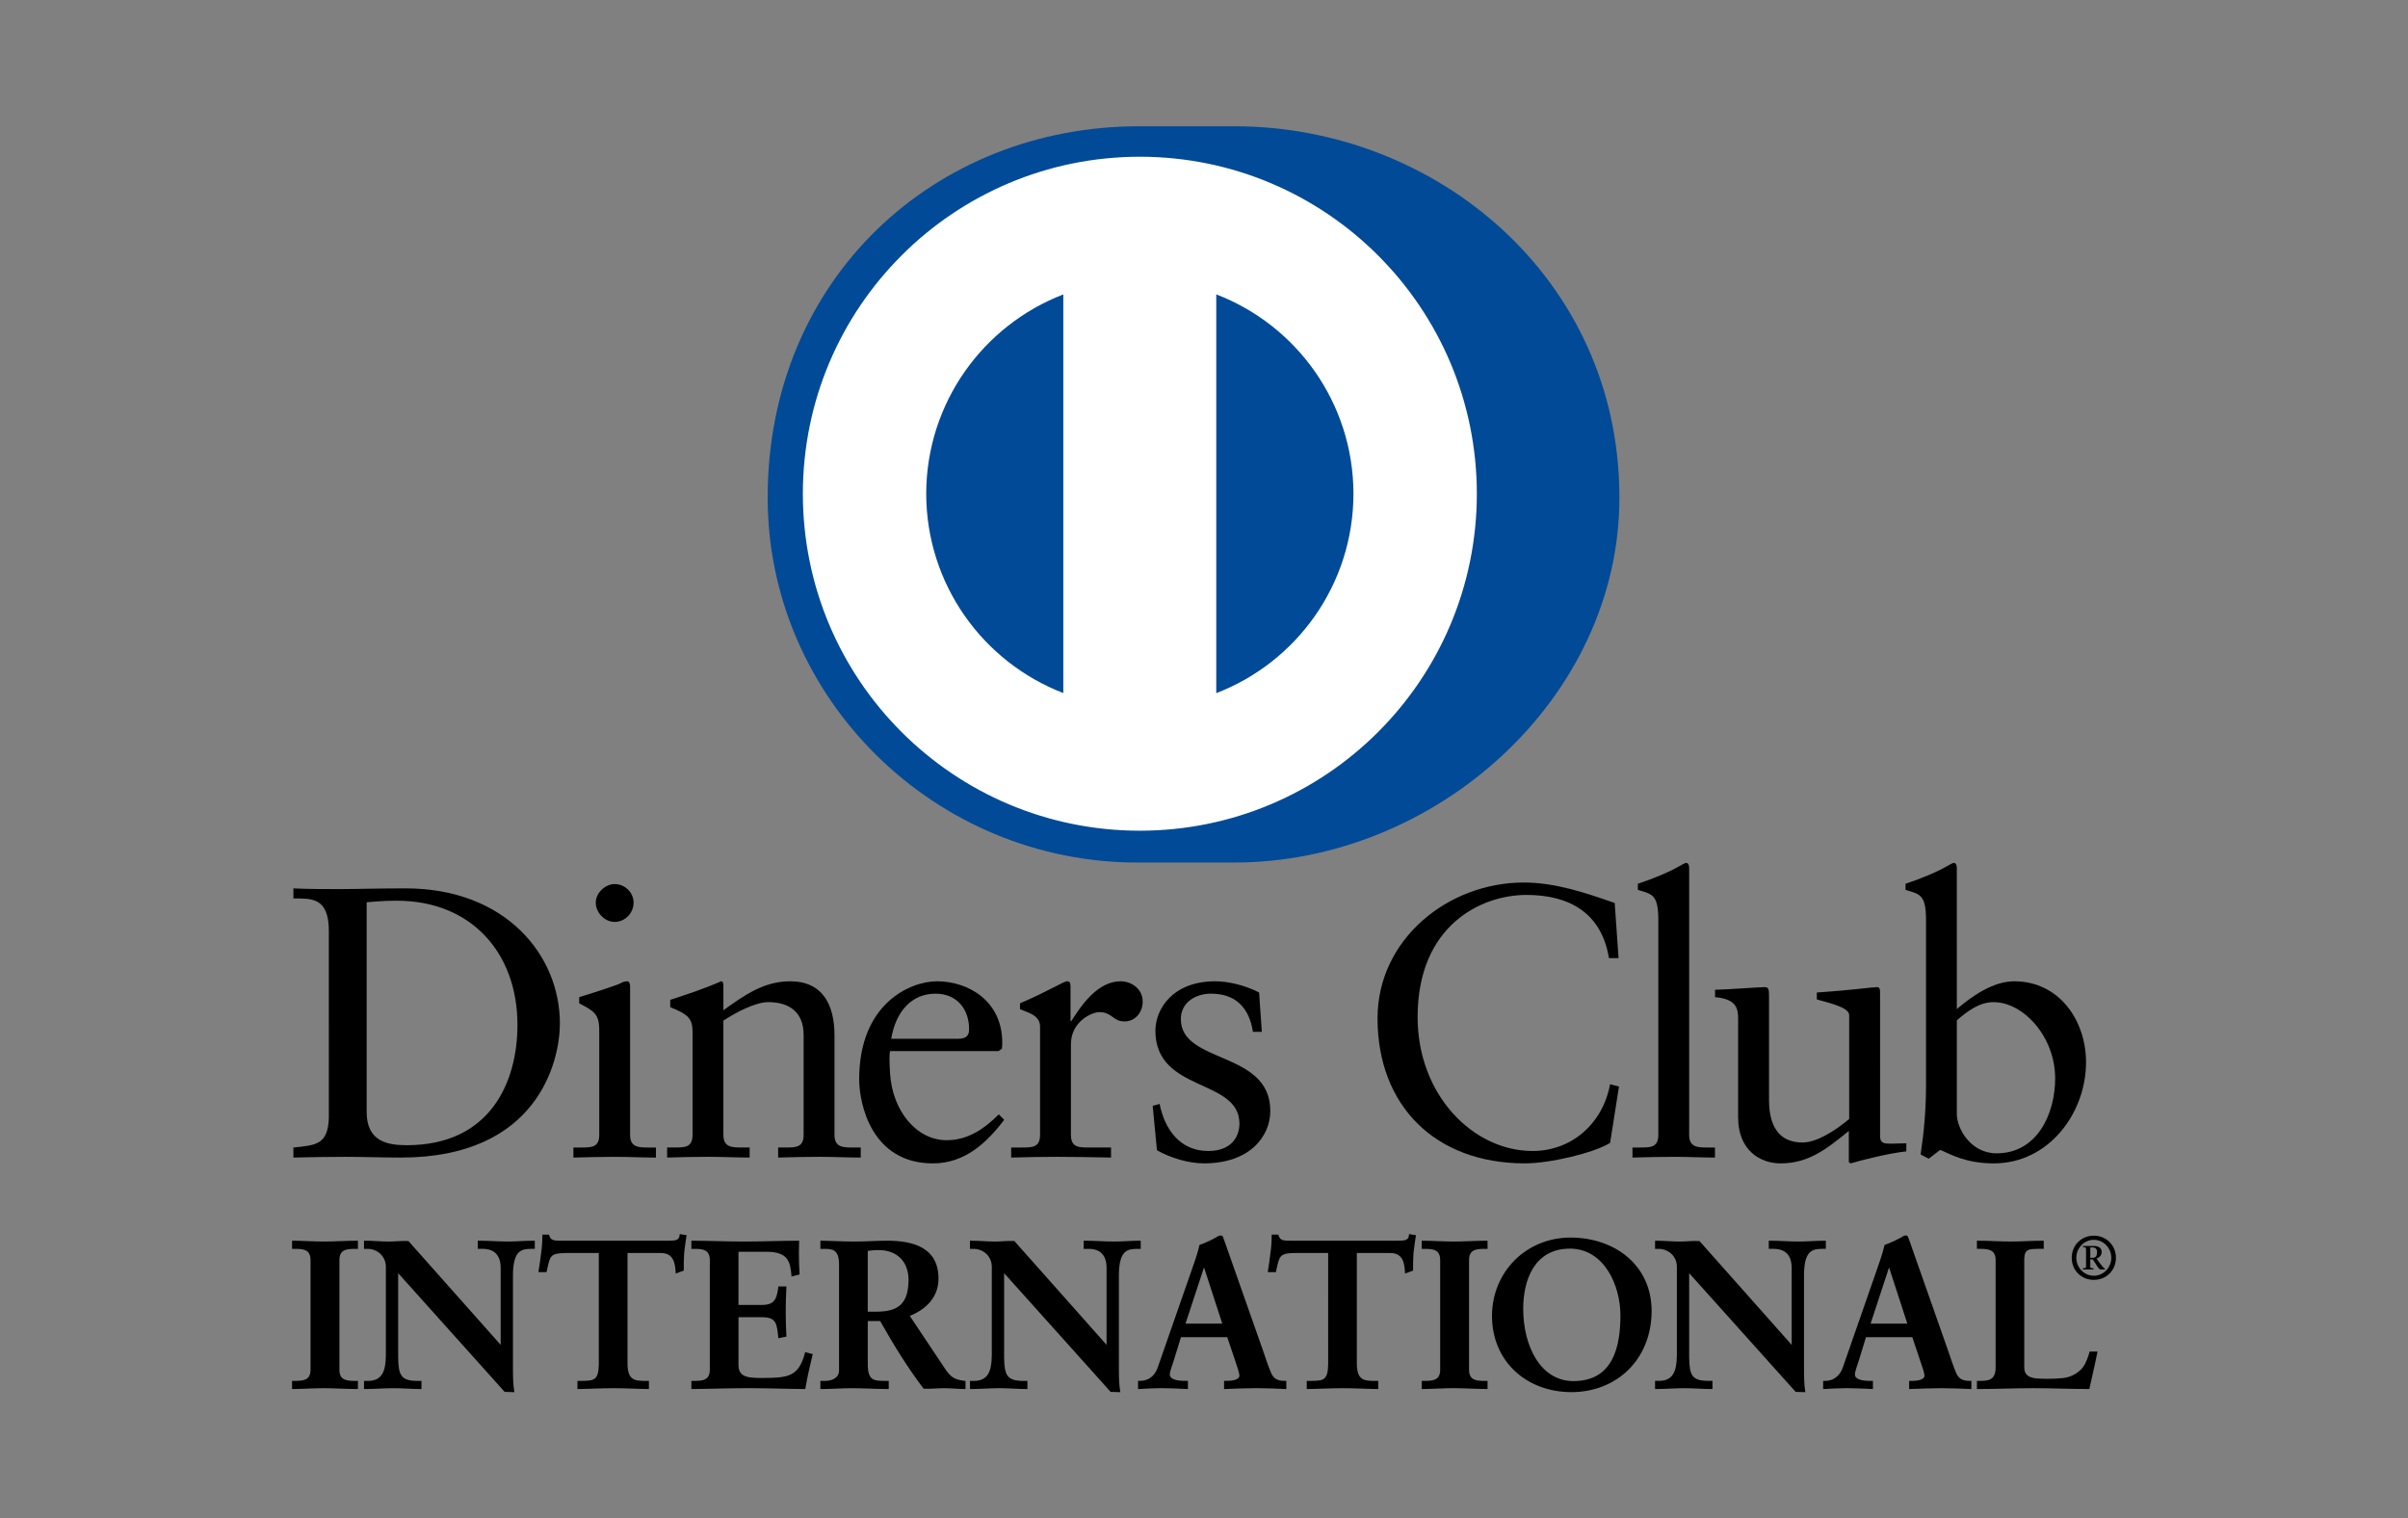 <?xml version="1.0" encoding="iso-8859-1"?>
<!-- Generator: Adobe Illustrator 16.0.0, SVG Export Plug-In . SVG Version: 6.00 Build 0)  -->
<!DOCTYPE svg PUBLIC "-//W3C//DTD SVG 1.1//EN" "http://www.w3.org/Graphics/SVG/1.1/DTD/svg11.dtd">
<svg version="1.1" xmlns="http://www.w3.org/2000/svg" xmlns:xlink="http://www.w3.org/1999/xlink" x="0px" y="0px"
	 width="242.65px" height="153.01px" viewBox="0 0 242.65 153.01" style="enable-background:new 0 0 242.65 153.01;"
	 xml:space="preserve">
<rect x="0" y="0" width="242.65" height="153.01" fill="#808080" stroke="none"/>
<g id="diners">
	<g>
		<path d="M36.948,112.058c0,2.994,2.139,3.342,4.043,3.342c8.396,0,11.152-6.334,11.152-12.123c0-7.268-4.663-12.514-12.162-12.514
			c-1.598,0-2.332,0.114-3.033,0.156V112.058z M33.138,93.83c0-3.493-1.825-3.265-3.572-3.3V89.52
			c1.515,0.073,3.068,0.073,4.585,0.073c1.632,0,3.847-0.073,6.724-0.073c10.063,0,15.544,6.72,15.544,13.603
			c0,3.849-2.253,13.522-16.012,13.522c-1.98,0-3.809-0.074-5.634-0.074c-1.748,0-3.46,0.035-5.208,0.074v-1.011
			c2.33-0.234,3.46-0.312,3.572-2.953V93.83z"/>
		<path d="M61.939,92.9c-1.013,0-1.904-0.934-1.904-1.943c0-0.972,0.934-1.87,1.904-1.87c1.009,0,1.905,0.82,1.905,1.87
			C63.845,92.008,62.988,92.9,61.939,92.9 M57.782,115.634h0.737c1.087,0,1.866,0,1.866-1.284v-10.53
			c0-1.707-0.583-1.946-2.021-2.718v-0.621c1.826-0.55,4.003-1.284,4.157-1.398c0.273-0.157,0.503-0.199,0.701-0.199
			c0.19,0,0.271,0.234,0.271,0.549v14.918c0,1.284,0.856,1.284,1.946,1.284h0.657v1.011c-1.322,0-2.684-0.074-4.078-0.074
			c-1.4,0-2.799,0.035-4.236,0.074V115.634z"/>
		<path d="M69.791,104.052c0-1.436-0.43-1.824-2.253-2.562v-0.737c1.668-0.547,3.26-1.053,5.128-1.87c0.117,0,0.23,0.077,0.23,0.389
			v2.527c2.219-1.593,4.125-2.916,6.731-2.916c3.299,0,4.463,2.41,4.463,5.441v10.025c0,1.284,0.858,1.284,1.945,1.284h0.7v1.011
			c-1.365,0-2.723-0.074-4.121-0.074c-1.399,0-2.8,0.035-4.2,0.074v-1.011h0.702c1.089,0,1.863,0,1.863-1.284v-10.061
			c0-2.218-1.354-3.306-3.572-3.306c-1.244,0-3.226,1.008-4.513,1.866v11.5c0,1.284,0.859,1.284,1.949,1.284h0.697v1.011
			c-1.359,0-2.718-0.074-4.122-0.074c-1.396,0-2.796,0.035-4.194,0.074v-1.011h0.701c1.086,0,1.864,0,1.864-1.284V104.052z"/>
		<path d="M96.571,104.676c0.97,0,1.084-0.507,1.084-0.975c0-1.979-1.204-3.571-3.382-3.571c-2.368,0-4,1.743-4.467,4.546H96.571z
			 M89.69,105.92c-0.079,0.349-0.079,0.933,0,2.256c0.229,3.69,2.604,6.721,5.71,6.721c2.141,0,3.813-1.167,5.248-2.604l0.543,0.546
			c-1.79,2.37-4.002,4.393-7.187,4.393c-6.181,0-7.425-5.99-7.425-8.476c0-7.617,5.129-9.873,7.846-9.873
			c3.151,0,6.535,1.98,6.571,6.103c0,0.235,0,0.468-0.037,0.701l-0.352,0.233H89.69z"/>
		<path d="M101.894,115.634h1.049c1.084,0,1.862,0,1.862-1.284v-10.917c0-1.205-1.437-1.441-2.021-1.752v-0.579
			c2.837-1.207,4.393-2.219,4.747-2.219c0.228,0,0.345,0.116,0.345,0.508v3.497h0.082c0.969-1.516,2.604-4.005,4.973-4.005
			c0.971,0,2.214,0.66,2.214,2.061c0,1.048-0.736,1.984-1.823,1.984c-1.209,0-1.209-0.937-2.57-0.937
			c-0.661,0-2.836,0.896-2.836,3.229v9.129c0,1.284,0.777,1.284,1.865,1.284h2.175v1.011c-2.138-0.039-3.766-0.074-5.438-0.074
			c-1.593,0-3.228,0.035-4.625,0.074V115.634z"/>
		<path d="M116.853,111.241c0.508,2.565,2.059,4.743,4.9,4.743c2.29,0,3.143-1.399,3.143-2.757c0-4.59-8.468-3.111-8.468-9.368
			c0-2.179,1.749-4.976,6.026-4.976c1.239,0,2.911,0.353,4.424,1.129l0.274,3.962h-0.895c-0.389-2.448-1.745-3.845-4.236-3.845
			c-1.554,0-3.029,0.892-3.029,2.562c0,4.55,9.015,3.149,9.015,9.249c0,2.566-2.058,5.29-6.685,5.29
			c-1.553,0-3.382-0.548-4.738-1.323l-0.429-4.471L116.853,111.241z"/>
		<path d="M163.1,96.552h-0.97c-0.738-4.544-3.966-6.372-8.316-6.372c-4.474,0-10.962,2.99-10.962,12.316
			c0,7.854,5.6,13.488,11.581,13.488c3.845,0,7.039-2.643,7.815-6.727l0.894,0.234l-0.894,5.676
			c-1.633,1.011-6.025,2.063-8.593,2.063c-9.091,0-14.843-5.87-14.843-14.615c0-7.969,7.112-13.684,14.73-13.684
			c3.147,0,6.178,1.014,9.17,2.063L163.1,96.552z"/>
		<path d="M164.501,115.634h0.736c1.093,0,1.869,0,1.869-1.284V92.709c0-2.529-0.584-2.607-2.062-3.033v-0.623
			c1.555-0.505,3.187-1.203,4.006-1.674c0.423-0.229,0.738-0.426,0.849-0.426c0.241,0,0.315,0.234,0.315,0.546v26.851
			c0,1.284,0.856,1.284,1.945,1.284h0.657v1.011c-1.317,0-2.677-0.074-4.079-0.074c-1.397,0-2.795,0.035-4.236,0.074V115.634z"/>
		<path d="M189.454,114.508c0,0.701,0.425,0.737,1.084,0.737c0.471,0,1.05-0.036,1.558-0.036v0.816
			c-1.673,0.154-4.858,0.97-5.599,1.206l-0.193-0.12v-3.149c-2.329,1.906-4.12,3.27-6.884,3.27c-2.097,0-4.271-1.363-4.271-4.625
			v-9.951c0-1.013-0.155-1.985-2.328-2.175v-0.74c1.4-0.039,4.502-0.271,5.009-0.271c0.432,0,0.432,0.271,0.432,1.126v10.023
			c0,1.168,0,4.508,3.38,4.508c1.319,0,3.067-1.009,4.698-2.365v-10.458c0-0.777-1.863-1.202-3.261-1.592v-0.698
			c3.496-0.235,5.673-0.544,6.062-0.544c0.312,0,0.312,0.271,0.312,0.698V114.508z"/>
		<path d="M197.186,112.252c0,1.478,1.4,3.967,4.003,3.967c4.158,0,5.907-4.082,5.907-7.542c0-4.196-3.184-7.693-6.216-7.693
			c-1.442,0-2.645,0.934-3.694,1.829V112.252z M197.186,101.681c1.555-1.318,3.652-2.798,5.791-2.798c4.51,0,7.229,3.93,7.229,8.164
			c0,5.09-3.732,10.185-9.292,10.185c-2.872,0-4.389-0.938-5.401-1.363l-1.161,0.894l-0.815-0.428
			c0.347-2.291,0.543-4.547,0.543-6.918V92.709c0-2.529-0.585-2.607-2.062-3.033v-0.623c1.556-0.505,3.187-1.203,4.002-1.674
			c0.428-0.229,0.738-0.426,0.857-0.426c0.229,0,0.309,0.235,0.309,0.546V101.681z"/>
		<path d="M29.522,139.243h0.297c0.76,0,1.564-0.104,1.564-1.205V126.96c0-1.104-0.805-1.207-1.564-1.207h-0.297v-0.636
			c0.825,0,2.094,0.084,3.133,0.084c1.056,0,2.323-0.084,3.318-0.084v0.636h-0.299c-0.757,0-1.562,0.104-1.562,1.207v11.078
			c0,1.101,0.805,1.205,1.562,1.205h0.299v0.635c-1.015,0-2.287-0.081-3.34-0.081c-1.039,0-2.287,0.081-3.111,0.081V139.243z"/>
		<path d="M35.882,139.787l0.001-0.449h-0.205c-0.756,0-1.654-0.132-1.659-1.3V126.96c0.005-1.171,0.903-1.301,1.659-1.301h0.204
			v-0.451c-0.976,0.001-2.202,0.085-3.226,0.085c-1.005,0-2.221-0.08-3.041-0.085v0.451h0.204c0.753,0,1.654,0.13,1.654,1.301
			v11.078c0,1.168-0.901,1.3-1.654,1.3h-0.204v0.449c0.819-0.007,2.014-0.085,3.017-0.085
			C33.662,139.702,34.884,139.781,35.882,139.787 M35.974,139.969c-1.023,0-2.289-0.084-3.341-0.084
			c-1.035,0-2.279,0.084-3.11,0.084h-0.091v-0.091v-0.634v-0.093h0.091h0.296c0.768-0.019,1.464-0.079,1.472-1.113V126.96
			c-0.007-1.035-0.704-1.104-1.472-1.115h-0.388v-0.093v-0.728h0.091c0.831,0,2.099,0.083,3.133,0.083
			c1.051,0,2.317-0.083,3.318-0.083h0.094v0.095v0.726h-0.094h-0.296c-0.768,0.012-1.47,0.08-1.474,1.115v11.078
			c0.004,1.034,0.706,1.095,1.474,1.113h0.39v0.093v0.725H35.974z"/>
		<path d="M50.501,135.71l0.042-0.042v-7.928c0-1.736-1.208-1.988-1.841-1.988h-0.466v-0.635c0.996,0,1.968,0.084,2.96,0.084
			c0.867,0,1.739-0.084,2.601-0.084v0.635h-0.313c-0.891,0-1.885,0.169-1.885,2.687v9.621c0,0.74,0.021,1.479,0.125,2.136H50.92
			l-10.889-12.141v8.714c0,1.843,0.358,2.475,1.986,2.475h0.36v0.635c-0.909,0-1.817-0.082-2.727-0.082
			c-0.95,0-1.923,0.082-2.876,0.082v-0.635h0.296c1.459,0,1.902-0.995,1.902-2.681v-8.91c0-1.184-0.975-1.9-1.922-1.9h-0.276v-0.635
			c0.802,0,1.627,0.084,2.43,0.084c0.637,0,1.25-0.084,1.883-0.084L50.501,135.71z"/>
		<path d="M50.451,135.668v-0.008l-0.018-0.013L50.451,135.668z M50.501,135.71l0.067-0.061L50.501,135.71z M50.921,140.101h0.699
			c-0.094-0.636-0.111-1.338-0.111-2.041v-9.621c0-2.539,1.063-2.779,1.975-2.781h0.223v-0.449
			c-0.834,0.005-1.668,0.084-2.509,0.084c-0.969,0-1.91-0.079-2.866-0.084l-0.002,0.449h0.374c0.65,0.002,1.931,0.292,1.931,2.083
			l-0.028,7.995l-0.042,0.042l-0.073,0.066l-9.404-10.636c-0.628,0-1.24,0.084-1.885,0.084c-0.775,0-1.569-0.079-2.336-0.084
			l-0.004,0.449h0.188c0.992,0.002,2.012,0.761,2.012,1.997v8.907c0,1.691-0.471,2.773-1.992,2.778l-0.205-0.005v0.452
			c0.917-0.007,1.86-0.085,2.784-0.085c0.882,0,1.762,0.078,2.635,0.085v-0.447h-0.268c-1.664-0.005-2.076-0.73-2.078-2.571v-8.949
			L50.921,140.101z M51.724,140.283l-0.871-0.027l-10.731-11.962v8.475c0.026,1.841,0.305,2.362,1.896,2.383h0.453v0.092v0.726
			h-0.093c-0.915,0-1.825-0.084-2.727-0.084c-0.947,0-1.918,0.084-2.876,0.084h-0.093v-0.091v-0.727h0.093h0.297
			c1.397-0.01,1.797-0.906,1.812-2.59v-8.907c-0.003-1.126-0.927-1.81-1.832-1.81h-0.371v-0.098v-0.723h0.093
			c0.808,0,1.636,0.083,2.429,0.083c0.631,0,1.242-0.083,1.956-0.05l9.293,10.461v-7.778c-0.01-1.678-1.133-1.884-1.748-1.896h-0.56
			v-0.098v-0.723h0.093c0.999,0,1.973,0.083,2.961,0.083c0.86,0,1.727-0.083,2.601-0.083h0.093v0.093v0.728h-0.093h-0.314
			c-0.874,0.021-1.769,0.098-1.795,2.594v9.621c0,0.739,0.024,1.477,0.125,2.119l0.019,0.104H51.724z"/>
		<path d="M56.967,126.175c-1.588,0-1.649,0.381-1.967,1.923h-0.634c0.083-0.591,0.188-1.183,0.253-1.795
			c0.085-0.595,0.127-1.186,0.127-1.797h0.507c0.17,0.636,0.699,0.611,1.272,0.611h10.907c0.574,0,1.102-0.021,1.146-0.656
			l0.504,0.087c-0.082,0.569-0.168,1.141-0.229,1.712c-0.042,0.572-0.042,1.142-0.042,1.712l-0.637,0.234
			c-0.043-0.779-0.147-2.031-1.563-2.031h-3.469v11.25c0,1.63,0.741,1.818,1.754,1.818H65.3v0.635c-0.824,0-2.306-0.081-3.446-0.081
			c-1.27,0-2.752,0.081-3.577,0.081v-0.635h0.403c1.166,0,1.754-0.104,1.754-1.775v-11.293H56.967z"/>
		<path d="M65.302,139.969c-0.833,0-2.312-0.084-3.448-0.084c-1.269,0-2.747,0.084-3.577,0.084h-0.09v-0.091v-0.727h0.09h0.403
			c1.166-0.028,1.633-0.043,1.661-1.684v-11.203h-3.375v-0.09v-0.095h3.558v11.388c0,1.698-0.685,1.87-1.844,1.872h-0.313v0.445
			c0.834-0.005,2.26-0.083,3.487-0.083c1.102,0,2.514,0.078,3.352,0.083v-0.445h-0.309c-1.022-0.002-1.846-0.254-1.846-1.915V126.08
			h3.56c1.418,0.005,1.606,1.212,1.65,1.997l0.458-0.167c0-0.554,0.002-1.105,0.04-1.663c0.063-0.546,0.139-1.083,0.219-1.626
			l-0.321-0.051c-0.098,0.615-0.694,0.646-1.225,0.639H56.526h-0.11c-0.498,0-1.04-0.021-1.229-0.614h-0.35
			c-0.003,0.586-0.044,1.152-0.124,1.715c-0.063,0.583-0.16,1.141-0.237,1.701h0.451c0.279-1.477,0.459-1.951,2.04-1.931v0.095v0.09
			c-1.566,0.03-1.533,0.292-1.876,1.855l-0.016,0.072H55h-0.74l0.011-0.108c0.086-0.592,0.193-1.184,0.255-1.798
			c0.088-0.589,0.128-1.175,0.128-1.78v-0.094h0.091h0.58l0.016,0.067c0.144,0.532,0.534,0.535,1.074,0.545h0.11h10.906
			c0.589-0.01,1.019-0.016,1.054-0.57l0.008-0.101l0.095,0.02l0.597,0.094l-0.015,0.095c-0.084,0.566-0.166,1.136-0.229,1.703
			c-0.041,0.567-0.041,1.136-0.041,1.707v0.064l-0.062,0.024l-0.748,0.272l-0.006-0.121c-0.057-0.797-0.14-1.947-1.476-1.947h-3.376
			v11.16c0.021,1.595,0.654,1.706,1.662,1.727h0.495v0.092v0.726H65.302z"/>
		<path d="M69.758,139.243h0.298c0.759,0,1.565-0.104,1.565-1.205V126.96c0-1.104-0.806-1.207-1.565-1.207h-0.298v-0.636
			c1.286,0,3.491,0.084,5.263,0.084c1.78,0,3.976-0.084,5.414-0.084c-0.037,0.908-0.018,2.31,0.045,3.236l-0.637,0.169
			c-0.102-1.377-0.355-2.474-2.577-2.474H74.33v5.537h2.514c1.267,0,1.544-0.715,1.669-1.858h0.634
			c-0.042,0.825-0.063,1.651-0.063,2.474c0,0.808,0.021,1.608,0.063,2.411l-0.634,0.127c-0.125-1.268-0.189-2.092-1.648-2.092H74.33
			v4.925c0,1.375,1.223,1.375,2.577,1.375c2.537,0,3.657-0.17,4.293-2.577l0.589,0.145c-0.275,1.124-0.527,2.241-0.716,3.363
			c-1.355,0-3.787-0.081-5.686-0.081c-1.907,0-4.422,0.081-5.629,0.081V139.243z"/>
		<path d="M80.994,139.785c0.185-1.067,0.425-2.138,0.685-3.2l-0.416-0.104c-0.633,2.364-1.86,2.574-4.356,2.56
			c-1.333,0-2.666,0-2.672-1.468v-5.019h2.629c1.477-0.014,1.626,0.874,1.732,2.08l0.457-0.094
			c-0.042-0.781-0.063-1.563-0.063-2.339c0-0.795,0.021-1.586,0.063-2.384h-0.457c-0.119,1.104-0.465,1.875-1.752,1.862h-2.608
			v-5.725h3.032c2.2-0.018,2.564,1.122,2.659,2.451l0.456-0.125c-0.037-0.595-0.062-1.362-0.062-2.068
			c0-0.363,0.009-0.705,0.021-1.005c-1.437,0.005-3.582,0.084-5.32,0.084c-1.736,0-3.877-0.079-5.171-0.084v0.449h0.205
			c0.753,0.002,1.652,0.132,1.657,1.303v11.078c-0.005,1.168-0.904,1.297-1.657,1.302h-0.205v0.445
			c1.231-0.004,3.676-0.083,5.533-0.083C77.25,139.702,79.63,139.781,80.994,139.785 M81.072,139.969
			c-1.358,0-3.79-0.088-5.689-0.088c-1.904,0-4.417,0.088-5.625,0.088h-0.089v-0.091v-0.635v-0.092h0.089h0.298
			c0.765-0.013,1.462-0.079,1.472-1.113V126.96c-0.01-1.033-0.707-1.104-1.472-1.115h-0.387v-0.093v-0.728h0.089
			c1.293,0,3.492,0.083,5.264,0.083c1.779,0,3.975-0.083,5.414-0.083h0.093l-0.003,0.097c-0.013,0.318-0.022,0.693-0.022,1.092
			c0,0.732,0.022,1.531,0.064,2.135l0.003,0.073l-0.071,0.022l-0.744,0.194l-0.002-0.109c-0.125-1.37-0.31-2.37-2.487-2.391h-2.851
			l-0.001,5.356h2.428c1.218-0.013,1.436-0.636,1.581-1.777l0.005-0.084h0.084h0.729l-0.001,0.098
			c-0.041,0.825-0.065,1.648-0.065,2.471c0,0.802,0.024,1.604,0.065,2.407l0.001,0.075l-0.077,0.019l-0.736,0.147l-0.005-0.102
			c-0.147-1.29-0.156-1.998-1.56-2.013h-2.447v4.837c0.003,1.284,1.112,1.278,2.49,1.284c2.545-0.015,3.566-0.139,4.203-2.511
			l0.022-0.085l0.089,0.013l0.678,0.177l-0.02,0.086c-0.275,1.12-0.527,2.238-0.717,3.355l-0.017,0.077H81.072z"/>
		<path d="M87.352,132.263h1.033c2.116,0,3.256-0.802,3.256-3.298c0-1.882-1.206-3.086-3.089-3.086
			c-0.634,0-0.906,0.063-1.201,0.083V132.263z M84.646,127.356c0-1.542-0.847-1.604-1.503-1.604H82.76v-0.635
			c0.677,0,1.988,0.084,3.28,0.084c1.266,0,2.283-0.084,3.404-0.084c2.66,0,5.034,0.718,5.034,3.722c0,1.903-1.27,3.065-2.939,3.725
			l3.614,5.411c0.593,0.893,1.013,1.145,2.051,1.269v0.635c-0.698,0-1.374-0.081-2.071-0.081c-0.655,0-1.335,0.081-1.986,0.081
			c-1.631-2.134-3.028-4.418-4.401-6.854h-1.393v4.529c0,1.627,0.759,1.689,1.729,1.689h0.383v0.635
			c-1.208,0-2.43-0.081-3.638-0.081c-1.015,0-2.008,0.081-3.066,0.081v-0.635h0.382c0.786,0,1.503-0.358,1.503-1.139V127.356z"/>
		<path d="M88.385,132.175c2.094-0.022,3.148-0.748,3.169-3.205c-0.012-1.848-1.16-2.992-3.001-3.002
			c-0.57,0-0.841,0.054-1.11,0.078v6.129H88.385z M87.351,132.353h-0.093v-6.474l0.08-0.009c0.29-0.021,0.576-0.081,1.215-0.081
			c1.926,0,3.179,1.252,3.181,3.181c-0.004,2.524-1.215,3.382-3.348,3.383H87.351z M87.351,132.933h1.446l0.024,0.048
			c1.377,2.429,2.767,4.712,4.325,6.807c0.643,0,1.322-0.085,1.981-0.085c0.674,0,1.328,0.075,1.985,0.083v-0.465
			c-0.991-0.119-1.457-0.419-2.034-1.296l-3.682-5.503l0.104-0.042c1.656-0.654,2.883-1.783,2.884-3.643
			c-0.001-2.934-2.283-3.614-4.94-3.629c-1.114,0-2.131,0.085-3.404,0.085c-1.242,0-2.497-0.08-3.189-0.085v0.449h0.291
			c0.656,0.002,1.591,0.111,1.591,1.699v10.748c0,0.848-0.796,1.233-1.591,1.235h-0.291v0.445c1.016-0.004,1.981-0.083,2.975-0.083
			c1.181,0,2.375,0.079,3.544,0.083v-0.445h-0.289c-0.963-0.002-1.824-0.121-1.824-1.791v-4.616H87.351z M97.204,139.969
			c-0.708,0-1.381-0.084-2.076-0.084c-0.645,0-1.319,0.084-2.057,0.047c-1.624-2.128-3.013-4.398-4.379-6.812h-1.249v4.429
			c0.023,1.592,0.661,1.58,1.639,1.603h0.474v0.092v0.726h-0.094c-1.208,0-2.437-0.084-3.636-0.084c-1.01,0-2.004,0.084-3.065,0.084
			h-0.092v-0.091v-0.727h0.092h0.382c0.761-0.007,1.404-0.337,1.406-1.047v-10.748c-0.015-1.5-0.75-1.491-1.406-1.512h-0.474v-0.092
			v-0.729h0.092c0.685,0,1.99,0.083,3.28,0.083c1.263,0,2.276-0.083,3.404-0.083c2.665,0.006,5.119,0.74,5.125,3.812
			c0,1.908-1.261,3.1-2.892,3.767l3.55,5.319c0.592,0.877,0.961,1.097,1.989,1.229l0.076,0.012v0.08v0.726H97.204z"/>
		<path d="M111.562,135.71l0.037-0.042v-7.928c0-1.736-1.201-1.988-1.837-1.988h-0.462v-0.635c0.994,0,1.963,0.084,2.958,0.084
			c0.87,0,1.731-0.084,2.603-0.084v0.635h-0.318c-0.888,0-1.881,0.169-1.881,2.687v9.621c0,0.74,0.021,1.479,0.125,2.136h-0.8
			l-10.89-12.141v8.714c0,1.843,0.358,2.475,1.985,2.475h0.36v0.635c-0.909,0-1.82-0.082-2.728-0.082
			c-0.956,0-1.927,0.082-2.877,0.082v-0.635h0.293c1.459,0,1.907-0.995,1.907-2.681v-8.91c0-1.184-0.974-1.9-1.924-1.9h-0.276
			v-0.635c0.8,0,1.631,0.084,2.434,0.084c0.628,0,1.244-0.084,1.88-0.084L111.562,135.71z"/>
		<path d="M111.508,135.668v-0.005l-0.014-0.016L111.508,135.668z M111.56,135.71l0.069-0.061L111.56,135.71z M111.985,140.101
			h0.692c-0.093-0.631-0.112-1.338-0.112-2.041v-9.621c0.001-2.539,1.072-2.773,1.977-2.781h0.223v-0.449
			c-0.833,0.005-1.667,0.084-2.508,0.084c-0.97,0-1.914-0.079-2.87-0.084v0.449h0.374c0.652,0.008,1.934,0.292,1.934,2.083
			l-0.031,7.995l-0.038,0.042l-0.065,0.067l-9.41-10.637c-0.629,0-1.243,0.084-1.881,0.084c-0.784,0-1.574-0.079-2.343-0.084v0.449
			h0.187c0.994,0.008,2.012,0.758,2.012,1.995v8.903c0,1.697-0.479,2.779-1.995,2.784l-0.204-0.002v0.448
			c0.913-0.006,1.856-0.084,2.783-0.084c0.887,0,1.766,0.078,2.641,0.084v-0.446h-0.269c-1.664-0.002-2.079-0.729-2.083-2.572
			v-8.944L111.985,140.101z M112.786,140.283l-0.869-0.027l-10.734-11.962v8.474c0.025,1.844,0.304,2.363,1.899,2.384h0.448v0.092
			v0.726h-0.092c-0.915,0-1.821-0.088-2.728-0.088c-0.944,0-1.922,0.088-2.874,0.088h-0.094v-0.091v-0.727h0.094h0.294
			c1.397-0.007,1.797-0.906,1.811-2.596v-8.903c-0.002-1.128-0.925-1.808-1.828-1.808h-0.372v-0.093v-0.728h0.094
			c0.808,0,1.635,0.083,2.434,0.083c0.622,0,1.233-0.083,1.943-0.055l9.295,10.466v-7.778c-0.005-1.678-1.132-1.888-1.747-1.896
			h-0.558v-0.093v-0.728h0.092c0.999,0,1.974,0.083,2.962,0.083c0.862,0,1.728-0.083,2.601-0.083h0.092v0.095v0.726h-0.092h-0.316
			c-0.871,0.021-1.771,0.098-1.792,2.594v9.621c0,0.739,0.02,1.473,0.127,2.121l0.011,0.103H112.786z"/>
		<path d="M121.349,127.486h-0.044l-1.964,5.985h3.952L121.349,127.486z M118.262,136.854c-0.214,0.718-0.47,1.271-0.47,1.648
			c0,0.636,0.891,0.741,1.587,0.741h0.236v0.634c-0.849-0.046-1.713-0.081-2.563-0.081c-0.761,0-1.52,0.035-2.281,0.081v-0.634
			h0.128c0.823,0,1.523-0.488,1.837-1.378l3.384-9.702c0.276-0.783,0.657-1.84,0.785-2.624c0.673-0.232,1.523-0.653,1.923-0.91
			c0.067-0.021,0.105-0.043,0.17-0.043c0.063,0,0.101,0,0.147,0.067c0.062,0.165,0.124,0.357,0.191,0.526l3.891,11.06
			c0.256,0.74,0.507,1.521,0.777,2.158c0.257,0.594,0.701,0.846,1.401,0.846h0.127v0.634c-0.952-0.046-1.907-0.081-2.918-0.081
			c-1.035,0-2.095,0.035-3.174,0.081v-0.634h0.232c0.482,0,1.312-0.084,1.312-0.613c0-0.273-0.19-0.845-0.425-1.524l-0.826-2.452
			h-4.799L118.262,136.854z"/>
		<path d="M121.256,127.515l0.05-0.019L121.256,127.515z M119.463,133.378h3.703l-1.84-5.667L119.463,133.378z M119.21,133.561
			l2.024-6.169h0.071h0.043v0.095l-0.022,0.006l0.022-0.006v-0.095h0.063l2.011,6.169H119.21z M123.533,139.78
			c1.047-0.037,2.072-0.078,3.082-0.078c0.983,0,1.905,0.041,2.824,0.078v-0.442h-0.033c-0.726,0.004-1.223-0.281-1.482-0.904
			c-0.276-0.638-0.532-1.424-0.783-2.165l-3.893-11.06c-0.065-0.17-0.124-0.357-0.178-0.507c-0.022-0.022-0.02-0.022-0.034-0.022
			h-0.04c-0.042,0-0.068,0.013-0.122,0.026c-0.407,0.265-1.255,0.68-1.883,0.847c-0.129,0.8-0.51,1.856-0.786,2.641l-3.382,9.704
			c-0.323,0.919-1.065,1.442-1.923,1.44h-0.037v0.442c0.726-0.037,1.458-0.078,2.192-0.078c0.817,0,1.652,0.041,2.461,0.078v-0.442
			h-0.137c-0.69-0.011-1.653-0.085-1.677-0.834c0.001-0.42,0.261-0.961,0.469-1.675l0.09,0.025l-0.09-0.028l0.696-2.26h4.93
			l0.849,2.51c0.236,0.682,0.429,1.246,0.429,1.555c-0.029,0.646-0.922,0.695-1.4,0.707h-0.141V139.78z M129.527,139.969
			c-0.95-0.041-1.905-0.088-2.912-0.088c-1.035,0-2.09,0.047-3.17,0.088l-0.098,0.005v-0.096v-0.731h0.094h0.232
			c0.491,0,1.218-0.11,1.219-0.516c0.004-0.241-0.185-0.821-0.417-1.493l-0.808-2.393h-4.664l-0.657,2.136
			c-0.213,0.72-0.469,1.278-0.466,1.623c0.008,0.517,0.797,0.643,1.499,0.643h0.325v0.098v0.729l-0.096-0.005
			c-0.846-0.041-1.708-0.088-2.554-0.088c-0.756,0-1.521,0.047-2.277,0.088l-0.098,0.005v-0.096v-0.731h0.092h0.128
			c0.784-0.002,1.442-0.449,1.748-1.308l3.386-9.707c0.274-0.784,0.658-1.836,0.839-2.68c0.666-0.225,1.516-0.652,1.921-0.907
			c0.06-0.021,0.119-0.049,0.203-0.049c0.052-0.003,0.166,0.01,0.234,0.121c0.062,0.175,0.127,0.364,0.192,0.533l3.891,11.062
			c0.251,0.739,0.505,1.521,0.78,2.147c0.246,0.562,0.633,0.785,1.312,0.787h0.215v0.098v0.729L129.527,139.969z"/>
		<path d="M130.463,126.175c-1.586,0-1.651,0.381-1.968,1.923h-0.636c0.084-0.591,0.19-1.183,0.257-1.795
			c0.081-0.595,0.122-1.186,0.122-1.797h0.512c0.167,0.636,0.696,0.611,1.267,0.611h10.914c0.567,0,1.097-0.021,1.139-0.656
			l0.506,0.087c-0.078,0.569-0.163,1.141-0.231,1.712c-0.045,0.572-0.045,1.142-0.045,1.712l-0.633,0.234
			c-0.036-0.779-0.142-2.031-1.563-2.031h-3.468v11.25c0,1.63,0.742,1.818,1.754,1.818h0.406v0.635
			c-0.824,0-2.304-0.081-3.448-0.081c-1.267,0-2.752,0.081-3.573,0.081v-0.635h0.4c1.165,0,1.755-0.104,1.755-1.775v-11.293H130.463
			z"/>
		<path d="M138.795,139.969c-0.83,0-2.314-0.084-3.45-0.084c-1.264,0-2.743,0.084-3.57,0.084h-0.095v-0.091v-0.727h0.095h0.399
			c1.166-0.028,1.635-0.043,1.664-1.684l-0.002-11.203h-3.373v-0.09v-0.095h3.557v11.388c0,1.698-0.686,1.867-1.846,1.87h-0.312
			v0.449c0.837-0.007,2.258-0.085,3.482-0.085c1.105,0,2.519,0.078,3.354,0.085v-0.449h-0.312c-1.017-0.003-1.842-0.249-1.844-1.913
			V126.08h3.559c1.423,0.005,1.606,1.212,1.647,1.997l0.46-0.167c0-0.554,0.001-1.105,0.045-1.66
			c0.059-0.544,0.137-1.086,0.216-1.626l-0.321-0.054c-0.095,0.615-0.693,0.647-1.219,0.639h-10.914h-0.109
			c-0.497,0.004-1.035-0.021-1.23-0.615h-0.345c-0.005,0.586-0.047,1.153-0.128,1.716c-0.059,0.586-0.161,1.144-0.24,1.701h0.452
			c0.281-1.477,0.462-1.955,2.047-1.931v0.095v0.09c-1.567,0.026-1.533,0.292-1.879,1.855l-0.016,0.072h-0.073h-0.743l0.015-0.104
			c0.088-0.596,0.19-1.188,0.252-1.799c0.086-0.592,0.127-1.178,0.127-1.783v-0.094h0.093h0.578l0.018,0.067
			c0.148,0.532,0.534,0.535,1.073,0.545h0.109h10.914c0.584-0.01,1.013-0.016,1.049-0.568l0.004-0.103l0.097,0.02l0.602,0.094
			l-0.014,0.095c-0.087,0.566-0.168,1.136-0.232,1.703c-0.044,0.567-0.044,1.137-0.044,1.707v0.064l-0.061,0.024l-0.749,0.272
			l-0.003-0.121c-0.054-0.797-0.137-1.947-1.477-1.947h-3.376v11.16c0.021,1.595,0.654,1.706,1.661,1.727h0.495v0.092v0.726H138.795
			z"/>
		<path d="M143.355,139.243h0.298c0.762,0,1.563-0.104,1.563-1.205V126.96c0-1.104-0.802-1.207-1.563-1.207h-0.298v-0.636
			c0.828,0,2.093,0.084,3.128,0.084c1.062,0,2.329-0.084,3.326-0.084v0.636h-0.299c-0.763,0-1.565,0.104-1.565,1.207v11.078
			c0,1.101,0.803,1.205,1.565,1.205h0.299v0.635c-1.017,0-2.286-0.081-3.343-0.081c-1.039,0-2.283,0.081-3.111,0.081V139.243z"/>
		<path d="M149.713,139.785v-0.447h-0.201c-0.757,0-1.653-0.132-1.653-1.3V126.96c0-1.171,0.896-1.301,1.653-1.303h0.201v-0.449
			c-0.976,0.005-2.2,0.084-3.229,0.084c-1.002,0-2.214-0.079-3.035-0.084v0.449h0.206c0.751,0.002,1.653,0.132,1.655,1.303v11.078
			c-0.002,1.168-0.904,1.3-1.655,1.3h-0.206v0.447c0.815-0.008,2.012-0.083,3.019-0.083
			C147.491,139.702,148.715,139.78,149.713,139.785 M149.81,139.969c-1.023,0-2.287-0.088-3.343-0.088
			c-1.034,0-2.283,0.088-3.111,0.088h-0.09v-0.091v-0.635v-0.092h0.09h0.299c0.761-0.013,1.464-0.078,1.47-1.113V126.96
			c-0.006-1.033-0.709-1.104-1.47-1.115h-0.389v-0.093v-0.728h0.09c0.828,0,2.1,0.083,3.128,0.083c1.055,0,2.322-0.083,3.326-0.083
			h0.088v0.093v0.728h-0.088h-0.298c-0.773,0.012-1.469,0.082-1.477,1.115v11.078c0.008,1.035,0.703,1.101,1.477,1.113h0.386v0.092
			v0.726H149.81z"/>
		<path d="M158.56,139.265c4.105,0,4.819-3.618,4.819-6.701c0-3.091-1.666-6.833-5.178-6.833c-3.701,0-4.802,3.3-4.802,6.132
			C153.399,135.646,155.135,139.265,158.56,139.265 M158.24,124.8c4.51,0,8.101,2.795,8.101,7.298c0,4.866-3.488,8.098-7.99,8.098
			c-4.487,0-7.91-3.046-7.91-7.592C150.44,128.206,153.844,124.8,158.24,124.8"/>
		<path d="M153.309,131.862c0.005-2.847,1.116-6.226,4.892-6.226c3.591,0.008,5.265,3.817,5.272,6.927
			c-0.008,3.083-0.733,6.788-4.912,6.788v-0.087v-0.093c4.021-0.004,4.721-3.525,4.727-6.608c0-3.065-1.65-6.736-5.087-6.741
			c-3.629,0.003-4.699,3.222-4.71,6.04c0.002,3.765,1.723,7.304,5.07,7.31v0.093v0.087
			C155.051,139.348,153.313,135.668,153.309,131.862 M150.345,132.604c0.011-4.449,3.452-7.889,7.895-7.896v0.093v0.093
			c-4.347,0-7.709,3.359-7.715,7.711c0.011,4.495,3.383,7.495,7.827,7.497c4.455-0.002,7.896-3.188,7.9-8.006
			c-0.003-4.446-3.539-7.198-8.013-7.202V124.8v-0.093c4.54,0.005,8.186,2.828,8.192,7.388c-0.005,4.915-3.536,8.183-8.08,8.188
			C153.828,140.277,150.355,137.2,150.345,132.604"/>
		<path d="M180.593,135.71l0.044-0.042v-7.928c0-1.736-1.21-1.988-1.843-1.988h-0.462v-0.635c0.993,0,1.966,0.084,2.956,0.084
			c0.871,0,1.736-0.084,2.606-0.084v0.635h-0.319c-0.888,0-1.883,0.169-1.883,2.687v9.621c0,0.74,0.021,1.479,0.129,2.136h-0.806
			l-10.893-12.141v8.714c0,1.843,0.362,2.475,1.987,2.475h0.361v0.635c-0.909,0-1.816-0.082-2.727-0.082
			c-0.952,0-1.926,0.082-2.879,0.082v-0.635h0.299c1.46,0,1.9-0.995,1.9-2.681v-8.91c0-1.184-0.969-1.9-1.924-1.9h-0.275v-0.635
			c0.806,0,1.627,0.084,2.435,0.084c0.633,0,1.241-0.084,1.878-0.084L180.593,135.71z"/>
		<path d="M180.543,135.668v-0.005l-0.016-0.016L180.543,135.668z M180.593,135.71l0.067-0.061L180.593,135.71z M181.016,140.101
			h0.693c-0.09-0.636-0.109-1.338-0.109-2.041v-9.621c0-2.544,1.067-2.773,1.974-2.781h0.231v-0.449
			c-0.84,0.005-1.671,0.084-2.52,0.084c-0.962,0-1.907-0.079-2.864-0.084v0.449h0.373c0.652,0.008,1.929,0.296,1.929,2.083
			l-0.022,7.995l-0.04,0.042l-0.067,0.067l-9.412-10.637c-0.625,0-1.241,0.084-1.881,0.084c-0.78,0-1.574-0.079-2.345-0.084v0.449
			h0.188c0.994,0.008,2.014,0.758,2.014,1.995v8.909c0,1.691-0.47,2.773-1.992,2.778l-0.209-0.002v0.448
			c0.919-0.006,1.861-0.084,2.79-0.084c0.882,0,1.759,0.078,2.636,0.084v-0.446h-0.274c-1.658-0.002-2.076-0.729-2.076-2.571v-8.949
			L181.016,140.101z M181.822,140.283l-0.875-0.027l-10.733-11.962v8.475c0.025,1.843,0.305,2.36,1.893,2.378h0.456v0.098v0.725
			h-0.09c-0.915,0-1.825-0.084-2.728-0.084c-0.948,0-1.921,0.084-2.88,0.084h-0.088v-0.091v-0.731h0.088h0.299
			c1.394-0.005,1.795-0.901,1.811-2.585v-8.909c0-1.128-0.924-1.808-1.832-1.808h-0.365v-0.093v-0.728h0.088
			c0.812,0,1.635,0.083,2.435,0.083c0.627,0,1.235-0.083,1.951-0.05l9.292,10.461v-7.778c-0.009-1.678-1.132-1.884-1.749-1.896
			h-0.559v-0.093v-0.728h0.097c0.994,0,1.97,0.083,2.953,0.083c0.867,0,1.731-0.083,2.61-0.083h0.088v0.093v0.728h-0.088h-0.322
			c-0.869,0.021-1.77,0.102-1.787,2.594v9.621c0,0.739,0.017,1.477,0.119,2.121l0.017,0.103H181.822z"/>
		<path d="M190.381,127.486h-0.042l-1.97,5.985h3.961L190.381,127.486z M187.29,136.854c-0.208,0.718-0.463,1.271-0.463,1.648
			c0,0.636,0.892,0.741,1.584,0.741h0.236v0.634c-0.846-0.046-1.715-0.081-2.561-0.081c-0.763,0-1.522,0.035-2.279,0.081v-0.634
			h0.12c0.826,0,1.527-0.488,1.837-1.378l3.392-9.702c0.273-0.783,0.654-1.84,0.778-2.624c0.68-0.232,1.521-0.653,1.93-0.91
			c0.059-0.021,0.101-0.043,0.167-0.043c0.061,0,0.102,0,0.145,0.067c0.065,0.165,0.128,0.357,0.192,0.526l3.891,11.06
			c0.252,0.74,0.508,1.521,0.783,2.158c0.255,0.594,0.698,0.846,1.396,0.846h0.13v0.634c-0.954-0.046-1.906-0.081-2.922-0.081
			c-1.033,0-2.093,0.035-3.174,0.081v-0.634h0.234c0.483,0,1.313-0.084,1.313-0.613c0-0.273-0.19-0.845-0.426-1.524l-0.823-2.452
			h-4.801L187.29,136.854z"/>
		<path d="M190.293,127.515l0.042-0.019L190.293,127.515z M188.498,133.378h3.699l-1.84-5.663L188.498,133.378z M188.243,133.56
			l2.029-6.168h0.062h0.046v0.095l-0.022,0.006l0.022-0.006v-0.095h0.065l1.998,6.168H188.243z M192.562,139.781
			c1.047-0.038,2.075-0.079,3.084-0.079c0.982,0,1.902,0.041,2.825,0.078l-0.003-0.442h-0.034c-0.718,0.002-1.216-0.281-1.48-0.904
			c-0.277-0.638-0.53-1.424-0.782-2.161l-3.891-11.063c-0.063-0.17-0.13-0.357-0.18-0.504c-0.019-0.025-0.017-0.025-0.029-0.025
			h-0.042c-0.046,0-0.069,0.015-0.118,0.028c-0.414,0.26-1.261,0.682-1.887,0.845c-0.131,0.8-0.514,1.854-0.787,2.641l-3.387,9.704
			c-0.32,0.919-1.06,1.442-1.924,1.44h-0.031v0.442c0.726-0.037,1.453-0.078,2.19-0.078c0.818,0,1.654,0.041,2.468,0.078v-0.442
			h-0.144c-0.688-0.011-1.652-0.083-1.68-0.835c0.006-0.419,0.266-0.958,0.475-1.674l0.084,0.025l-0.084-0.028l0.694-2.26h4.93
			l0.849,2.51c0.235,0.682,0.427,1.246,0.427,1.555c-0.031,0.646-0.92,0.695-1.4,0.707h-0.143V139.781z M198.556,139.969
			c-0.95-0.038-1.9-0.084-2.909-0.084c-1.031,0-2.092,0.046-3.169,0.084l-0.095,0.005v-0.096v-0.727h0.091h0.231
			c0.49,0,1.22-0.115,1.221-0.521c0.007-0.241-0.185-0.818-0.424-1.493l-0.801-2.393h-4.669l-0.653,2.136
			c-0.213,0.725-0.462,1.278-0.46,1.622c0,0.518,0.794,0.648,1.492,0.648h0.322v0.092v0.73l-0.093-0.005
			c-0.846-0.038-1.711-0.084-2.554-0.084c-0.76,0-1.517,0.046-2.279,0.084l-0.092,0.005v-0.096v-0.727h0.092h0.12
			c0.786-0.005,1.447-0.455,1.757-1.312l3.382-9.707c0.272-0.784,0.652-1.836,0.84-2.678c0.665-0.229,1.512-0.654,1.923-0.909
			c0.057-0.021,0.114-0.046,0.201-0.046c0.055-0.006,0.166,0.007,0.23,0.122c0.064,0.169,0.126,0.36,0.196,0.529l3.888,11.062
			c0.254,0.739,0.508,1.521,0.781,2.152c0.25,0.558,0.632,0.78,1.309,0.787h0.219v0.092v0.73L198.556,139.969z"/>
		<path d="M203.893,137.804c0,0.851,0.589,1.1,1.268,1.188c0.863,0.062,1.817,0.062,2.793-0.045c0.885-0.105,1.649-0.61,2.026-1.144
			c0.337-0.465,0.526-1.057,0.657-1.521h0.612c-0.233,1.207-0.528,2.393-0.784,3.595c-1.854,0-3.721-0.081-5.581-0.081
			c-1.861,0-3.72,0.081-5.582,0.081v-0.635h0.293c0.763,0,1.591-0.104,1.591-1.417V126.96c0-1.104-0.828-1.208-1.591-1.208h-0.293
			v-0.635c1.12,0,2.221,0.084,3.339,0.084c1.081,0,2.137-0.084,3.218-0.084v0.635h-0.531c-0.803,0-1.435,0.022-1.435,1.144V137.804z
			"/>
		<path d="M210.391,139.785c0.244-1.148,0.521-2.271,0.75-3.413h-0.437c-0.131,0.462-0.318,1.03-0.65,1.49
			c-0.396,0.548-1.178,1.062-2.097,1.178c-0.552,0.056-1.103,0.084-1.62,0.084c-0.409,0-0.806-0.017-1.191-0.046
			c-0.686-0.074-1.352-0.369-1.351-1.274v-10.908c0-1.178,0.744-1.238,1.532-1.238h0.435v-0.449
			c-1.039,0.005-2.068,0.085-3.122,0.085c-1.092,0-2.163-0.08-3.246-0.085v0.449h0.201c0.756,0,1.679,0.132,1.679,1.298v10.871
			c0,1.37-0.921,1.512-1.679,1.512h-0.201v0.447c1.826-0.004,3.656-0.083,5.49-0.083
			C206.724,139.702,208.559,139.781,210.391,139.785 M210.466,139.969c-1.864,0-3.726-0.084-5.582-0.084
			c-1.859,0-3.719,0.084-5.586,0.084h-0.088v-0.091v-0.727h0.088h0.297c0.764-0.019,1.491-0.073,1.5-1.325v-10.871
			c-0.009-1.028-0.731-1.099-1.5-1.11h-0.385v-0.093v-0.728h0.088c1.126,0,2.227,0.083,3.342,0.083c1.077,0,2.131-0.083,3.219-0.083
			h0.086v0.093v0.728h-0.086h-0.531c-0.819,0.021-1.329-0.019-1.347,1.051v10.908c0.004,0.791,0.523,1.004,1.185,1.097
			c0.371,0.024,0.766,0.041,1.172,0.041c0.518,0,1.053-0.024,1.601-0.083c0.861-0.103,1.602-0.601,1.969-1.104
			c0.326-0.455,0.511-1.033,0.64-1.493l0.018-0.069h0.071h0.727l-0.021,0.111c-0.238,1.208-0.529,2.388-0.786,3.594l-0.017,0.071
			H210.466z"/>
		<path d="M210.635,126.748h0.263c0.289,0,0.421-0.217,0.421-0.568c0-0.354-0.205-0.479-0.436-0.479h-0.248V126.748z
			 M209.885,127.923v-0.107c0.27-0.038,0.322-0.032,0.322-0.198v-1.65c0-0.232-0.023-0.314-0.316-0.299v-0.114h1.142
			c0.393,0,0.752,0.186,0.752,0.593c0,0.33-0.218,0.576-0.527,0.67l0.369,0.511c0.17,0.232,0.364,0.45,0.488,0.524v0.071h-0.433
			c-0.209,0-0.392-0.437-0.801-1.021h-0.246v0.736c0,0.146,0.05,0.14,0.325,0.178v0.107H209.885z M210.989,128.555
			c1.001,0,1.764-0.848,1.764-1.807s-0.755-1.813-1.764-1.813c-1,0-1.762,0.854-1.762,1.813S209.989,128.555,210.989,128.555
			 M210.989,124.517c1.275,0,2.229,0.979,2.229,2.231c0,1.253-0.954,2.222-2.229,2.222c-1.272,0-2.224-0.969-2.224-2.222
			C208.766,125.496,209.717,124.517,210.989,124.517"/>
	</g>
	<g>
		<circle style="fill:#FFFFFF;" cx="114.725" cy="50.461" r="35.814"/>
		<path style="fill:#004A97;" d="M114.775,86.914c-20.526,0.099-37.418-16.53-37.418-36.771c0-22.121,16.892-37.422,37.418-37.418
			h9.618c20.28-0.004,38.793,15.29,38.793,37.418c0,20.234-18.513,36.771-38.793,36.771H114.775z M114.859,15.793
			C96.103,15.8,80.906,31,80.903,49.756c0.003,18.754,15.2,33.949,33.956,33.953c18.756-0.004,33.954-15.199,33.96-33.953
			C148.812,31,133.615,15.8,114.859,15.793z M107.149,69.838v-40.17c-8.072,3.108-13.795,10.918-13.817,20.088
			C93.354,58.922,99.077,66.732,107.149,69.838z M136.386,49.756c-0.017-9.172-5.749-16.994-13.825-20.092v40.182
			C130.637,66.744,136.369,58.929,136.386,49.756z"/>
	</g>
</g>
<g id="Layer_1">
</g>
</svg>

